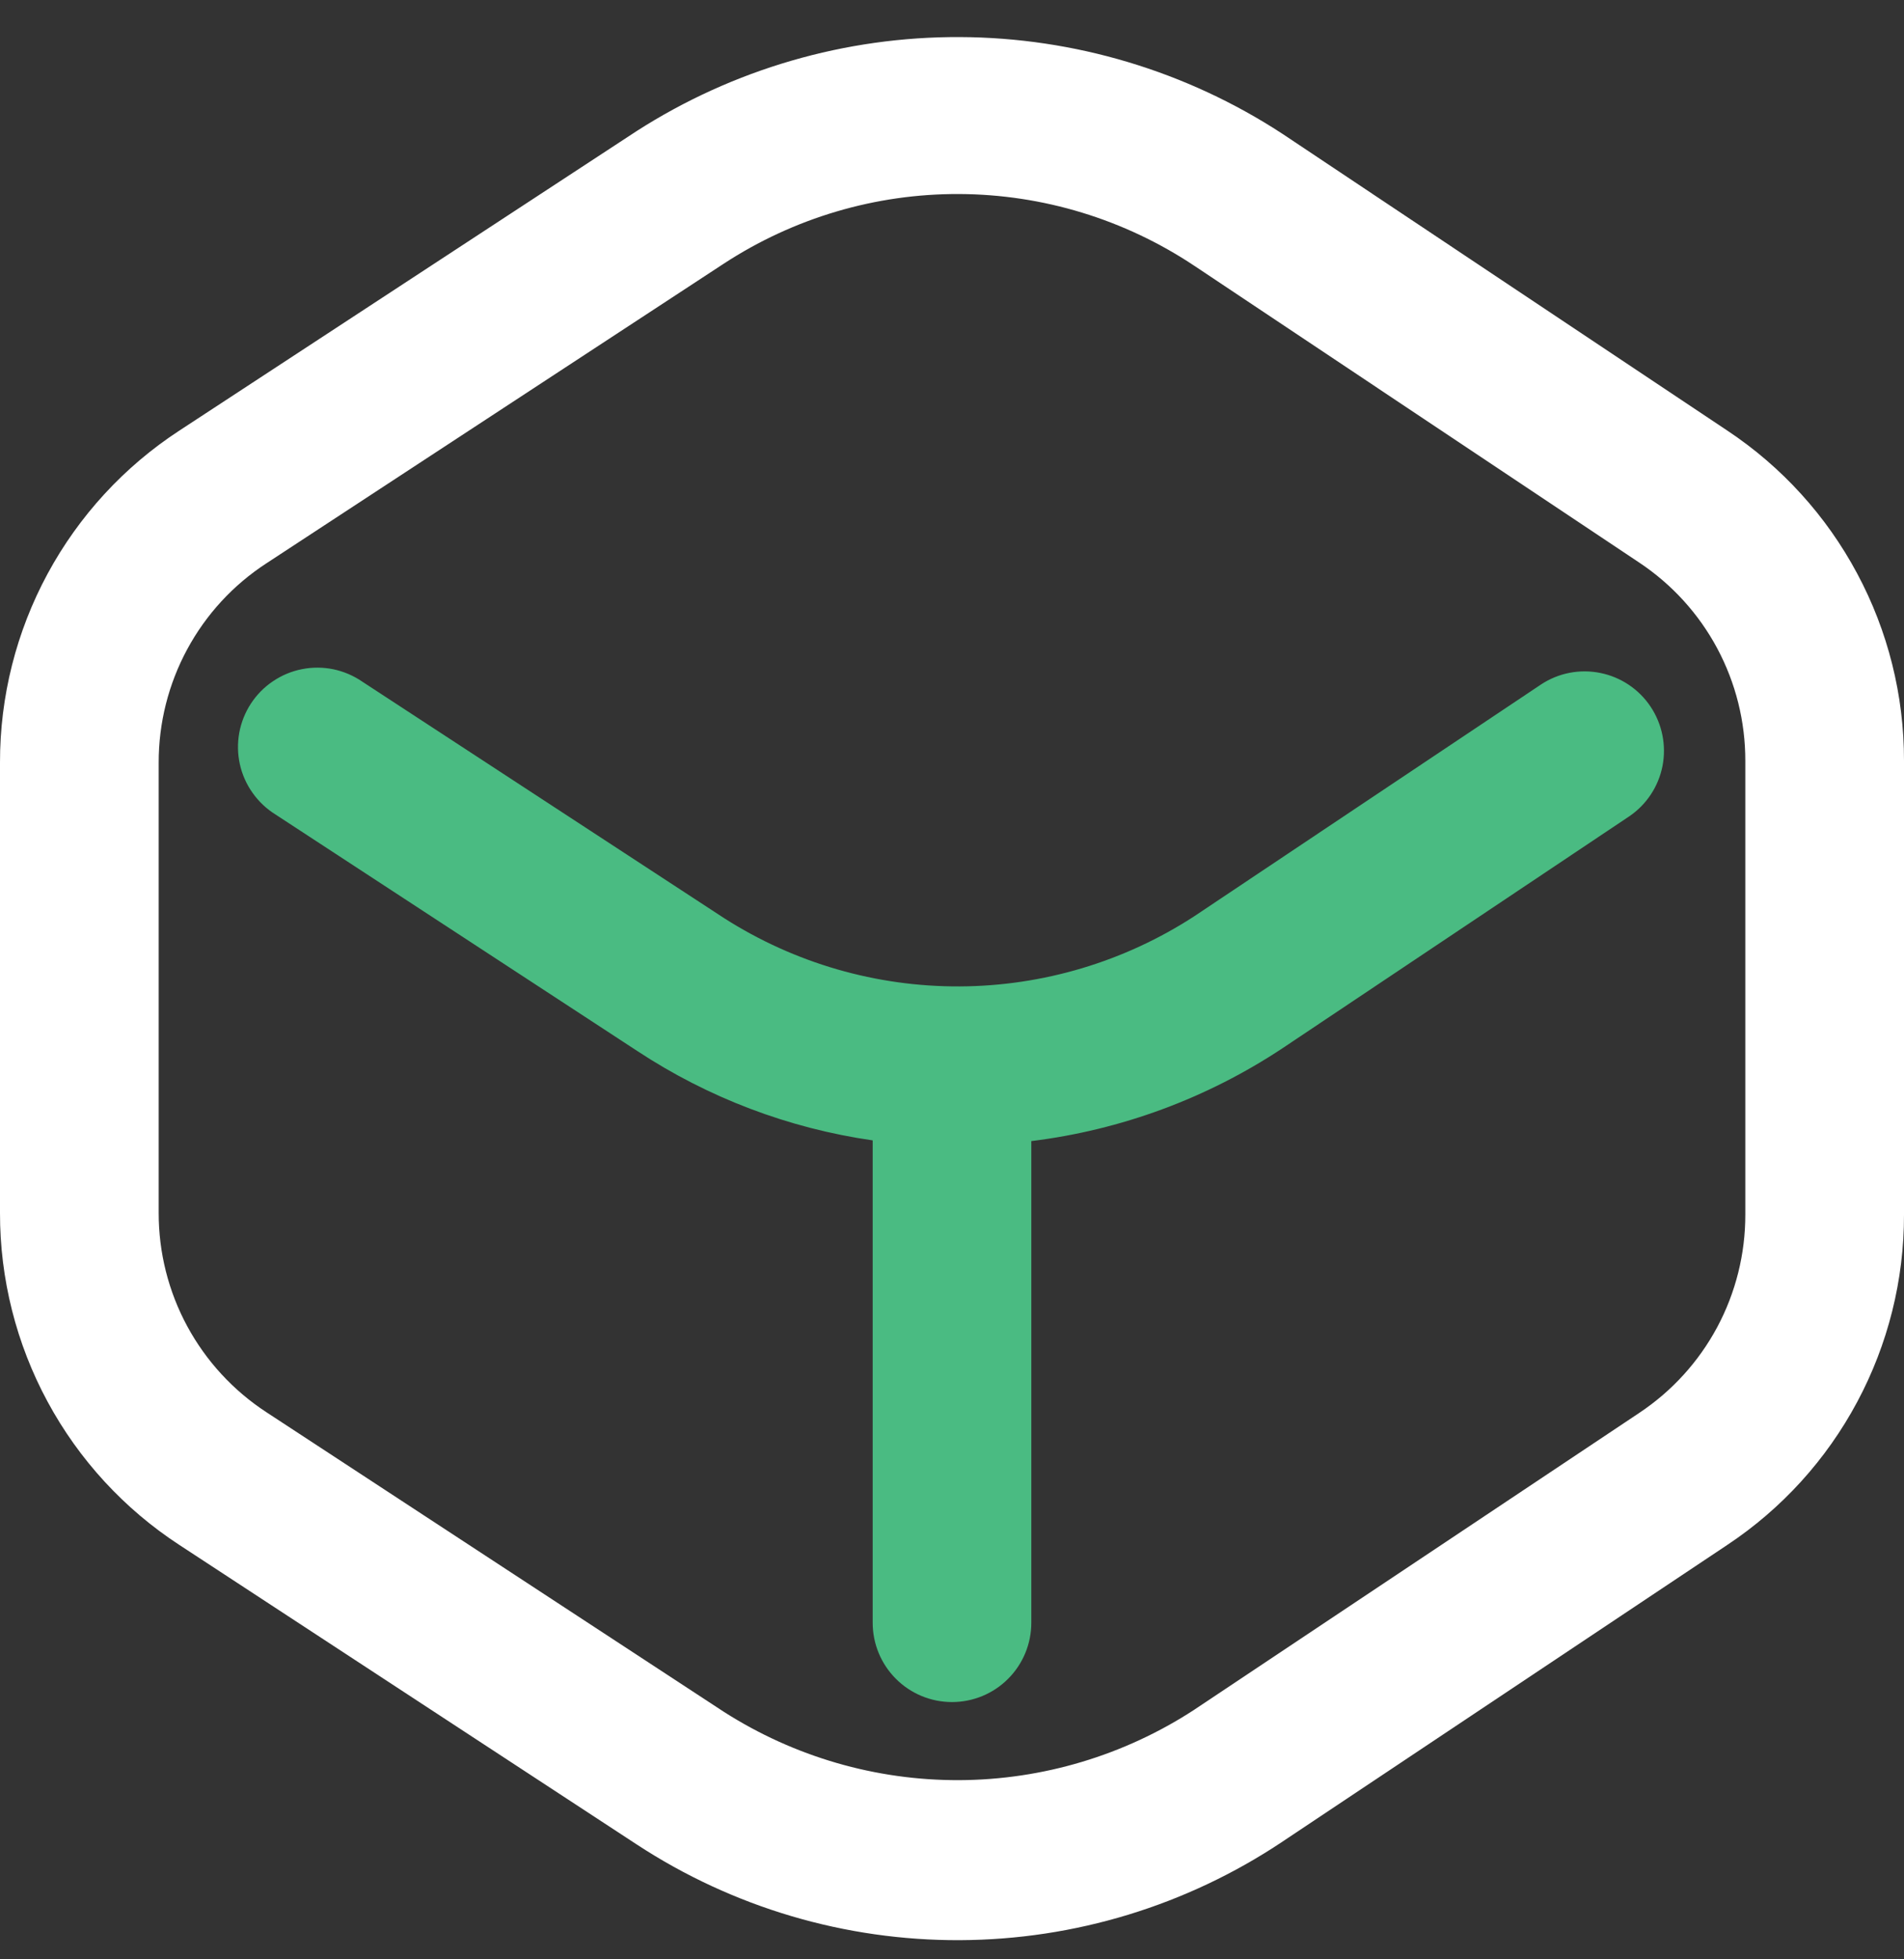 <svg width="35" height="36" viewBox="0 0 35 36" fill="none" xmlns="http://www.w3.org/2000/svg">
<rect x="0" y="0" width="35" height="36" fill="#333333" stroke="none"/>
<g clip-path="url(#clip0_1_2358)">
<path d="M3.298 7.911L11.707 2.406C13.479 1.271 15.541 0.672 17.645 0.681C19.75 0.69 21.807 1.306 23.57 2.456L31.753 7.912C32.753 8.576 33.573 9.478 34.139 10.537C34.706 11.595 35.002 12.778 35 13.979V22.318C35.002 23.519 34.706 24.701 34.139 25.76C33.573 26.819 32.753 27.721 31.753 28.385L23.57 33.841C21.815 35.011 19.755 35.639 17.646 35.648C15.537 35.657 13.471 35.046 11.707 33.891L3.298 28.387C2.284 27.726 1.451 26.821 0.875 25.755C0.299 24.69 -0.002 23.497 -3.8147e-06 22.286V14.011C-0.002 12.8 0.299 11.607 0.875 10.542C1.451 9.477 2.284 8.572 3.298 7.911ZM2.917 22.286C2.916 23.013 3.096 23.729 3.442 24.368C3.788 25.007 4.288 25.55 4.896 25.947L13.304 31.451C14.597 32.278 16.1 32.714 17.634 32.708C19.168 32.701 20.667 32.252 21.952 31.415L30.135 25.959C30.735 25.56 31.227 25.019 31.567 24.384C31.907 23.748 32.084 23.039 32.083 22.318V13.979C32.084 13.258 31.907 12.549 31.567 11.913C31.227 11.278 30.735 10.737 30.135 10.338L21.952 4.882C20.672 4.03 19.171 3.572 17.634 3.565C16.096 3.558 14.591 4.004 13.304 4.845L4.896 10.351C4.287 10.747 3.787 11.29 3.442 11.929C3.096 12.569 2.916 13.284 2.917 14.011V22.286Z" fill="white"/>
<path d="M6.659 12.524L13.316 16.873C14.608 17.697 16.109 18.131 17.641 18.124C19.173 18.117 20.671 17.669 21.955 16.834L28.328 12.576C28.649 12.364 29.041 12.288 29.419 12.365C29.796 12.441 30.128 12.664 30.341 12.983C30.555 13.303 30.634 13.695 30.561 14.073C30.487 14.451 30.267 14.784 29.948 15L23.574 19.261C22.188 20.179 20.608 20.763 18.958 20.966V29.815C18.958 30.202 18.805 30.573 18.531 30.846C18.258 31.12 17.887 31.273 17.5 31.273C17.113 31.273 16.742 31.12 16.469 30.846C16.195 30.573 16.042 30.202 16.042 29.815V20.953C14.496 20.731 13.019 20.17 11.715 19.311L5.064 14.965C4.899 14.862 4.756 14.728 4.644 14.569C4.531 14.411 4.451 14.231 4.409 14.041C4.367 13.852 4.364 13.655 4.398 13.464C4.433 13.273 4.506 13.091 4.612 12.928C4.719 12.765 4.856 12.625 5.018 12.517C5.179 12.408 5.36 12.332 5.551 12.295C5.741 12.257 5.938 12.258 6.128 12.297C6.318 12.337 6.499 12.414 6.659 12.524Z" fill="#4ABB82"/>
</g>
<defs>
<clipPath id="clip0_1_2358">
<rect width="35" height="35" fill="white" transform="matrix(-1 0 0 1 35 0.648)"/>
</clipPath>
</defs>
</svg>
